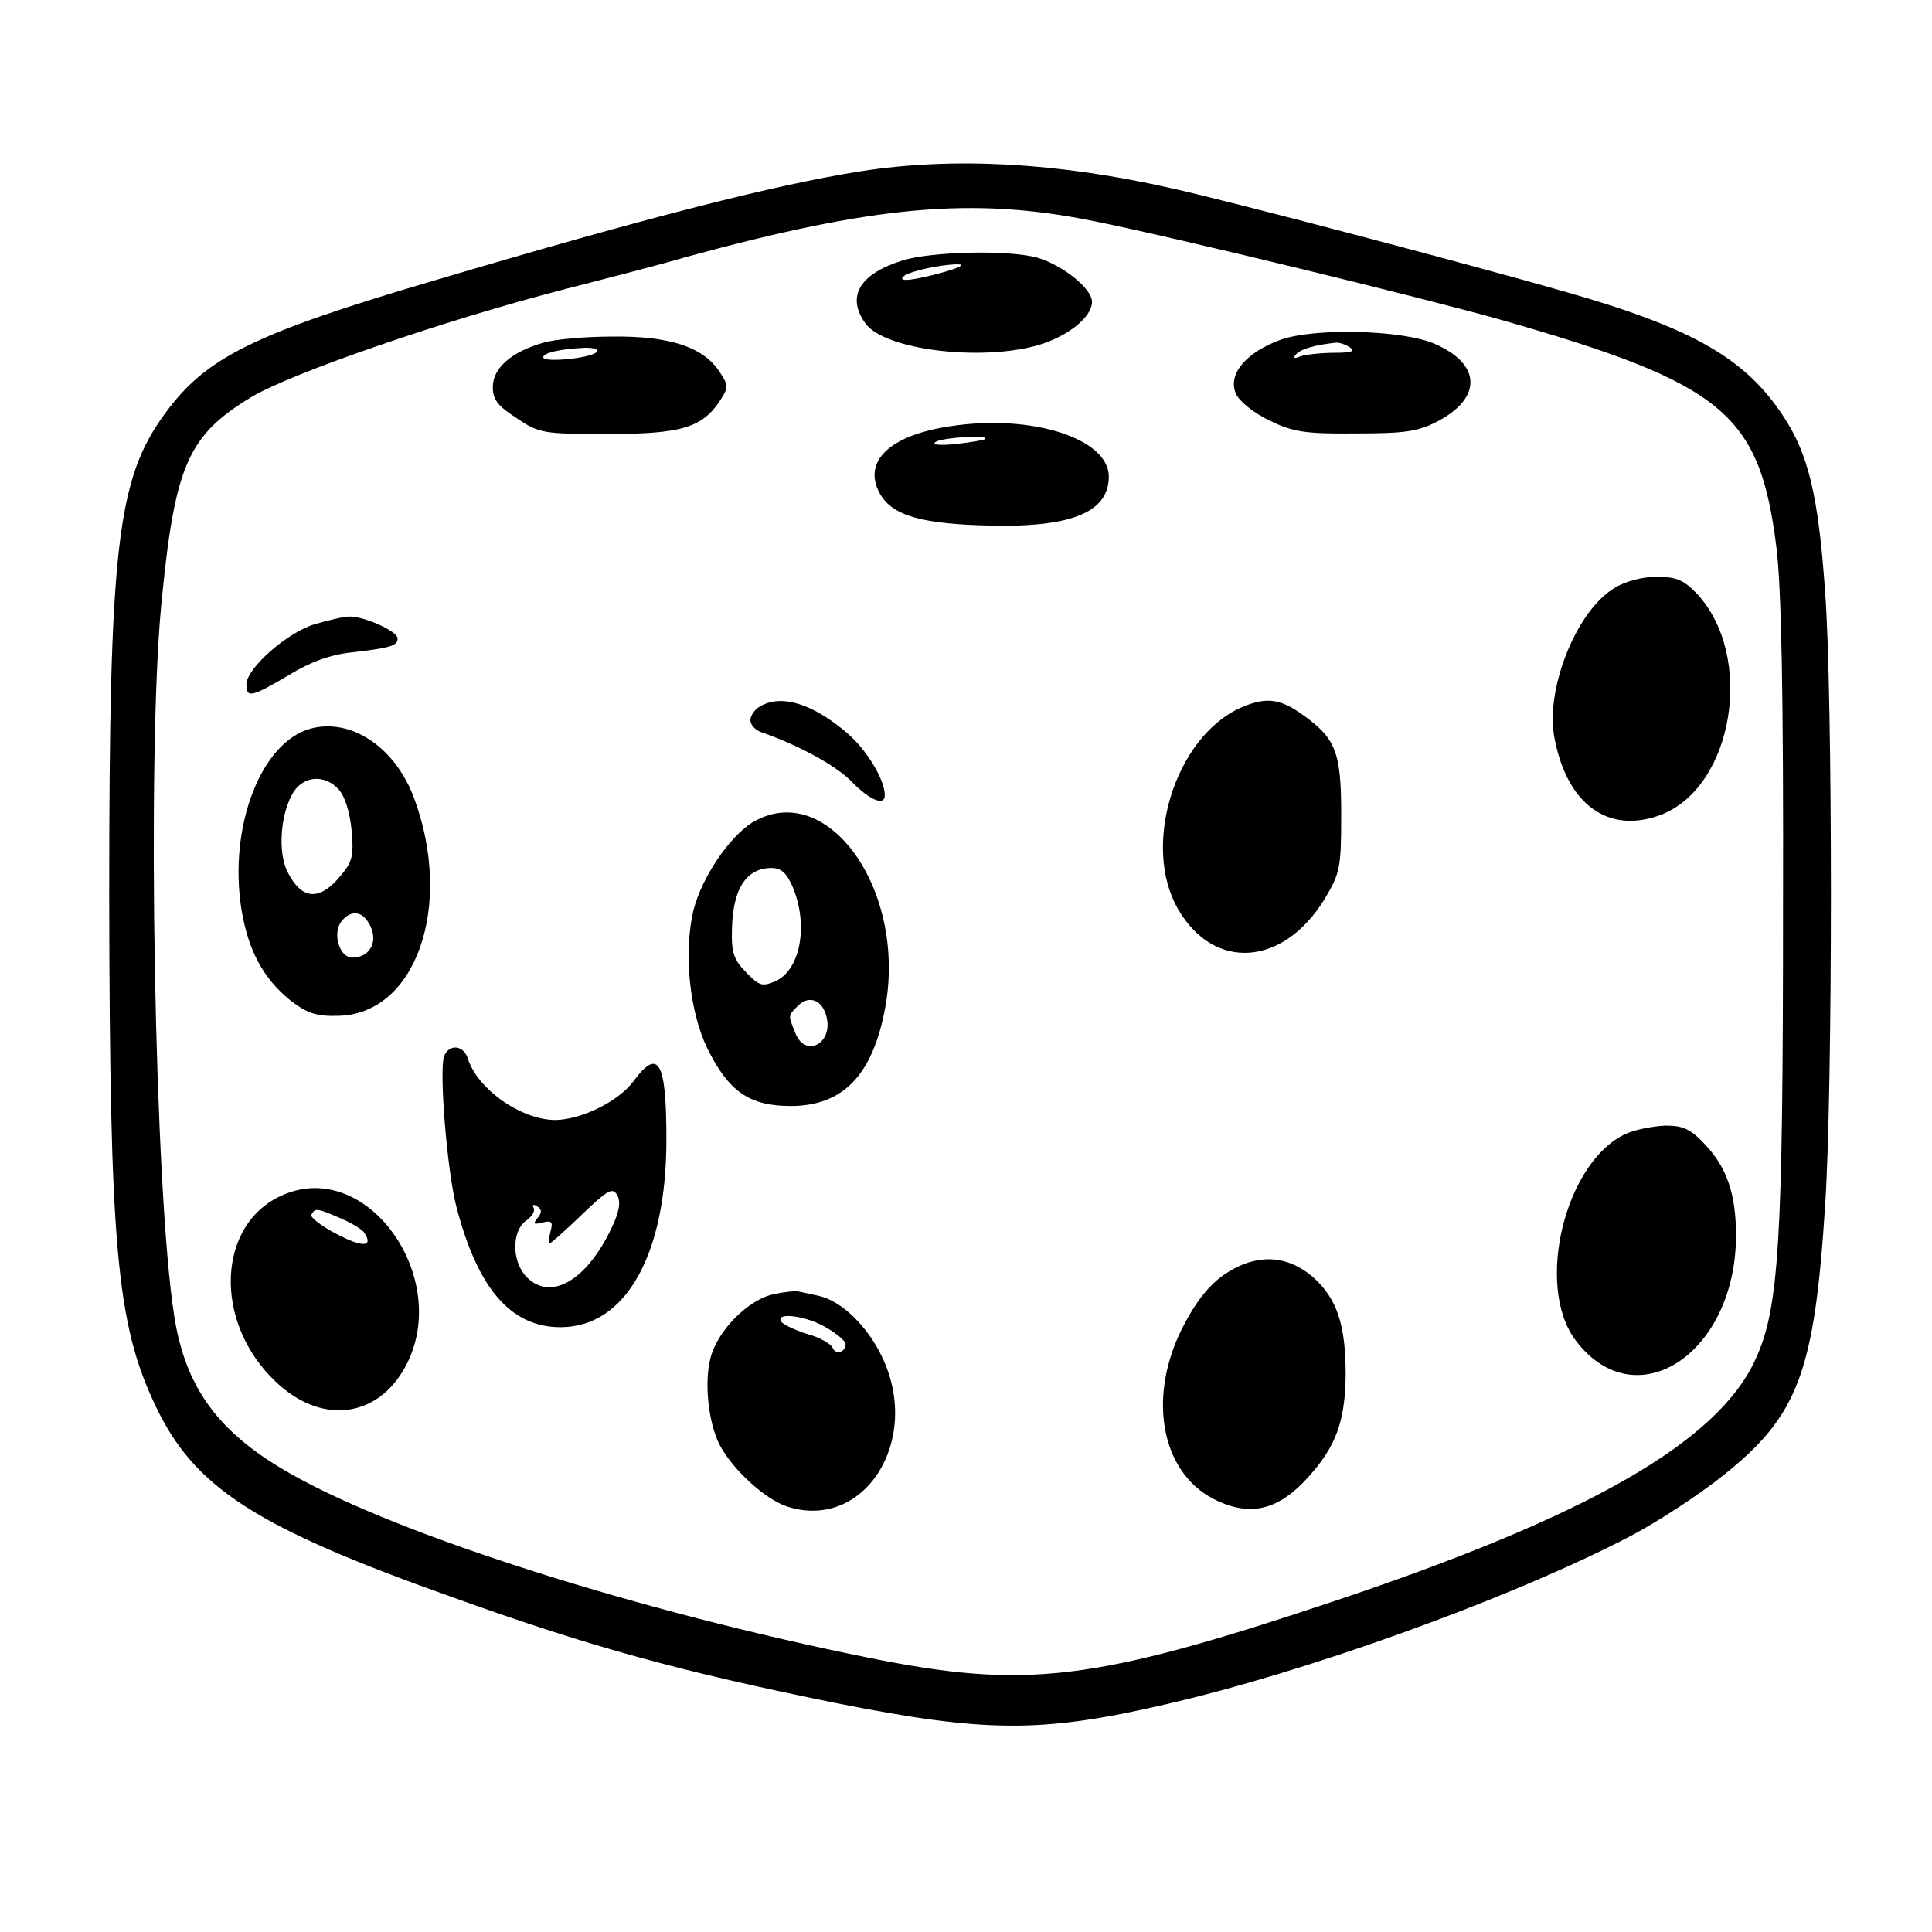<?xml version="1.0" standalone="no"?>
<!DOCTYPE svg PUBLIC "-//W3C//DTD SVG 20010904//EN"
 "http://www.w3.org/TR/2001/REC-SVG-20010904/DTD/svg10.dtd">
<svg version="1.0" xmlns="http://www.w3.org/2000/svg"
 width="345pt" height="345pt" viewBox="0 0 345 345"
 preserveAspectRatio="xMidYMid meet">
<g transform="translate(0,345) scale(0.1,-0.1)"
fill="#000000" stroke="none">
<path d="M1536 3144 c-151 -24 -373 -80 -761 -195 -322 -95 -407 -137 -480
-237 -86 -117 -100 -237 -100 -862 1 -626 13 -763 82 -909 70 -148 178 -218
536 -345 245 -88 403 -131 679 -187 267 -53 367 -54 587 -3 250 57 606 185
821 295 52 26 132 78 178 115 133 106 162 184 181 479 14 206 14 919 0 1100
-12 171 -30 244 -74 311 -68 104 -162 158 -390 223 -178 51 -607 164 -704 185
-203 46 -389 56 -555 30z m418 -89 c149 -30 584 -136 726 -176 398 -114 462
-167 492 -405 9 -69 13 -265 12 -644 0 -598 -7 -716 -49 -807 -67 -148 -300
-281 -755 -433 -428 -143 -548 -157 -830 -100 -407 82 -833 217 -1027 326
-131 73 -192 154 -212 285 -35 221 -49 999 -23 1269 24 249 47 302 161 371 72
43 344 137 561 193 74 19 171 44 215 57 337 92 513 108 729 64z"/>
<path d="M1612 2985 c-77 -24 -101 -64 -67 -112 33 -48 208 -69 310 -39 53 16
95 50 95 77 0 24 -53 66 -98 79 -51 14 -188 11 -240 -5z m73 -21 c-54 -15 -82
-18 -72 -8 8 9 67 22 97 22 14 0 4 -6 -25 -14z"/>
<path d="M2286 2843 c-62 -23 -94 -62 -79 -96 6 -14 33 -35 60 -48 41 -20 63
-24 153 -23 89 0 111 3 148 22 79 42 77 102 -6 138 -57 25 -215 29 -276 7z
m124 -13 c11 -7 4 -10 -27 -10 -23 0 -50 -3 -60 -6 -12 -5 -15 -4 -8 4 9 9 33
16 70 20 6 1 17 -3 25 -8z"/>
<path d="M970 2838 c-56 -16 -90 -45 -90 -79 0 -23 9 -34 43 -56 40 -27 48
-28 162 -28 131 0 169 11 201 60 15 23 15 27 -1 51 -29 44 -88 64 -190 63 -49
0 -106 -5 -125 -11z m95 -17 c-12 -11 -95 -19 -95 -9 0 8 31 15 75 17 17 0 25
-3 20 -8z"/>
<path d="M1698 2689 c-104 -15 -155 -59 -130 -114 19 -42 66 -59 182 -63 159
-6 230 21 230 87 0 68 -138 112 -282 90z m61 -23 c-2 -2 -26 -6 -53 -9 -30 -3
-43 -1 -35 4 13 8 97 13 88 5z"/>
<path d="M2883 2400 c-67 -40 -122 -176 -108 -263 21 -122 96 -178 191 -142
130 50 168 284 64 395 -23 24 -36 30 -72 30 -25 0 -56 -8 -75 -20z"/>
<path d="M561 2335 c-49 -15 -121 -79 -121 -107 0 -25 9 -23 75 16 39 24 75
37 113 41 70 8 82 12 82 25 0 13 -61 40 -87 39 -10 0 -38 -7 -62 -14z"/>
<path d="M1358 2189 c-10 -5 -18 -17 -18 -25 0 -8 8 -17 18 -21 67 -23 135
-60 163 -89 32 -33 59 -44 59 -24 0 27 -31 79 -65 109 -62 54 -119 72 -157 50z"/>
<path d="M2215 2186 c-117 -53 -177 -247 -111 -360 64 -110 187 -102 261 18
28 47 30 55 30 152 0 114 -10 137 -75 182 -37 25 -62 27 -105 8z"/>
<path d="M555 2149 c-89 -24 -147 -175 -124 -322 12 -74 39 -124 87 -163 30
-23 46 -29 85 -28 140 2 208 197 136 390 -34 90 -112 142 -184 123z m50 -109
c11 -12 20 -41 23 -74 4 -48 1 -56 -25 -86 -35 -39 -65 -35 -89 12 -19 36 -13
108 11 145 19 28 56 30 80 3z m57 -245 c13 -29 -3 -55 -33 -55 -23 0 -36 44
-19 65 18 22 39 18 52 -10z"/>
<path d="M1343 1981 c-41 -26 -89 -97 -104 -154 -19 -76 -8 -183 24 -249 38
-77 75 -103 149 -103 94 0 147 56 169 177 38 211 -105 409 -238 329z m73 -116
c28 -68 13 -147 -31 -167 -23 -10 -29 -9 -52 15 -22 22 -27 35 -26 75 1 74 25
112 71 112 17 0 27 -9 38 -35z m60 -231 c12 -48 -39 -74 -56 -28 -13 32 -13
30 5 48 20 20 44 10 51 -20z"/>
<path d="M793 1564 c-9 -25 5 -203 22 -269 38 -146 97 -215 186 -215 116 0
189 129 189 335 0 140 -14 165 -59 104 -27 -36 -92 -68 -139 -69 -61 0 -140
55 -157 111 -8 23 -33 25 -42 3z m299 -307 c-44 -93 -108 -131 -151 -88 -27
27 -28 81 -2 101 11 7 17 18 14 23 -3 6 -1 7 6 3 9 -6 9 -11 1 -21 -9 -11 -7
-12 9 -8 16 4 19 1 14 -16 -3 -12 -3 -21 -1 -21 2 0 28 23 57 51 47 45 55 49
63 35 7 -12 4 -30 -10 -59z"/>
<path d="M2905 1426 c-110 -48 -165 -273 -91 -370 107 -141 286 -23 286 188 0
73 -16 120 -54 161 -27 29 -40 35 -72 35 -22 -1 -53 -7 -69 -14z"/>
<path d="M505 1316 c-118 -51 -125 -227 -13 -333 78 -75 175 -67 227 18 95
156 -59 383 -214 315z m102 -41 c21 -9 41 -21 44 -27 16 -25 -4 -26 -51 -1
-27 14 -47 30 -44 34 7 12 9 12 51 -6z"/>
<path d="M2182 1171 c-27 -20 -50 -51 -72 -95 -63 -128 -34 -263 66 -307 60
-27 108 -14 159 42 51 56 67 101 68 184 0 89 -15 136 -59 175 -48 41 -105 42
-162 1z"/>
<path d="M1382 1139 c-45 -9 -100 -64 -113 -113 -12 -44 -4 -117 16 -156 23
-44 81 -97 120 -110 137 -45 241 116 171 265 -26 56 -73 102 -114 111 -15 3
-31 7 -37 8 -5 1 -25 -1 -43 -5z m94 -60 c19 -11 34 -24 34 -29 0 -15 -18 -20
-23 -7 -3 7 -23 19 -46 25 -22 7 -43 17 -46 22 -11 18 47 10 81 -11z"/>
</g>
</svg>
